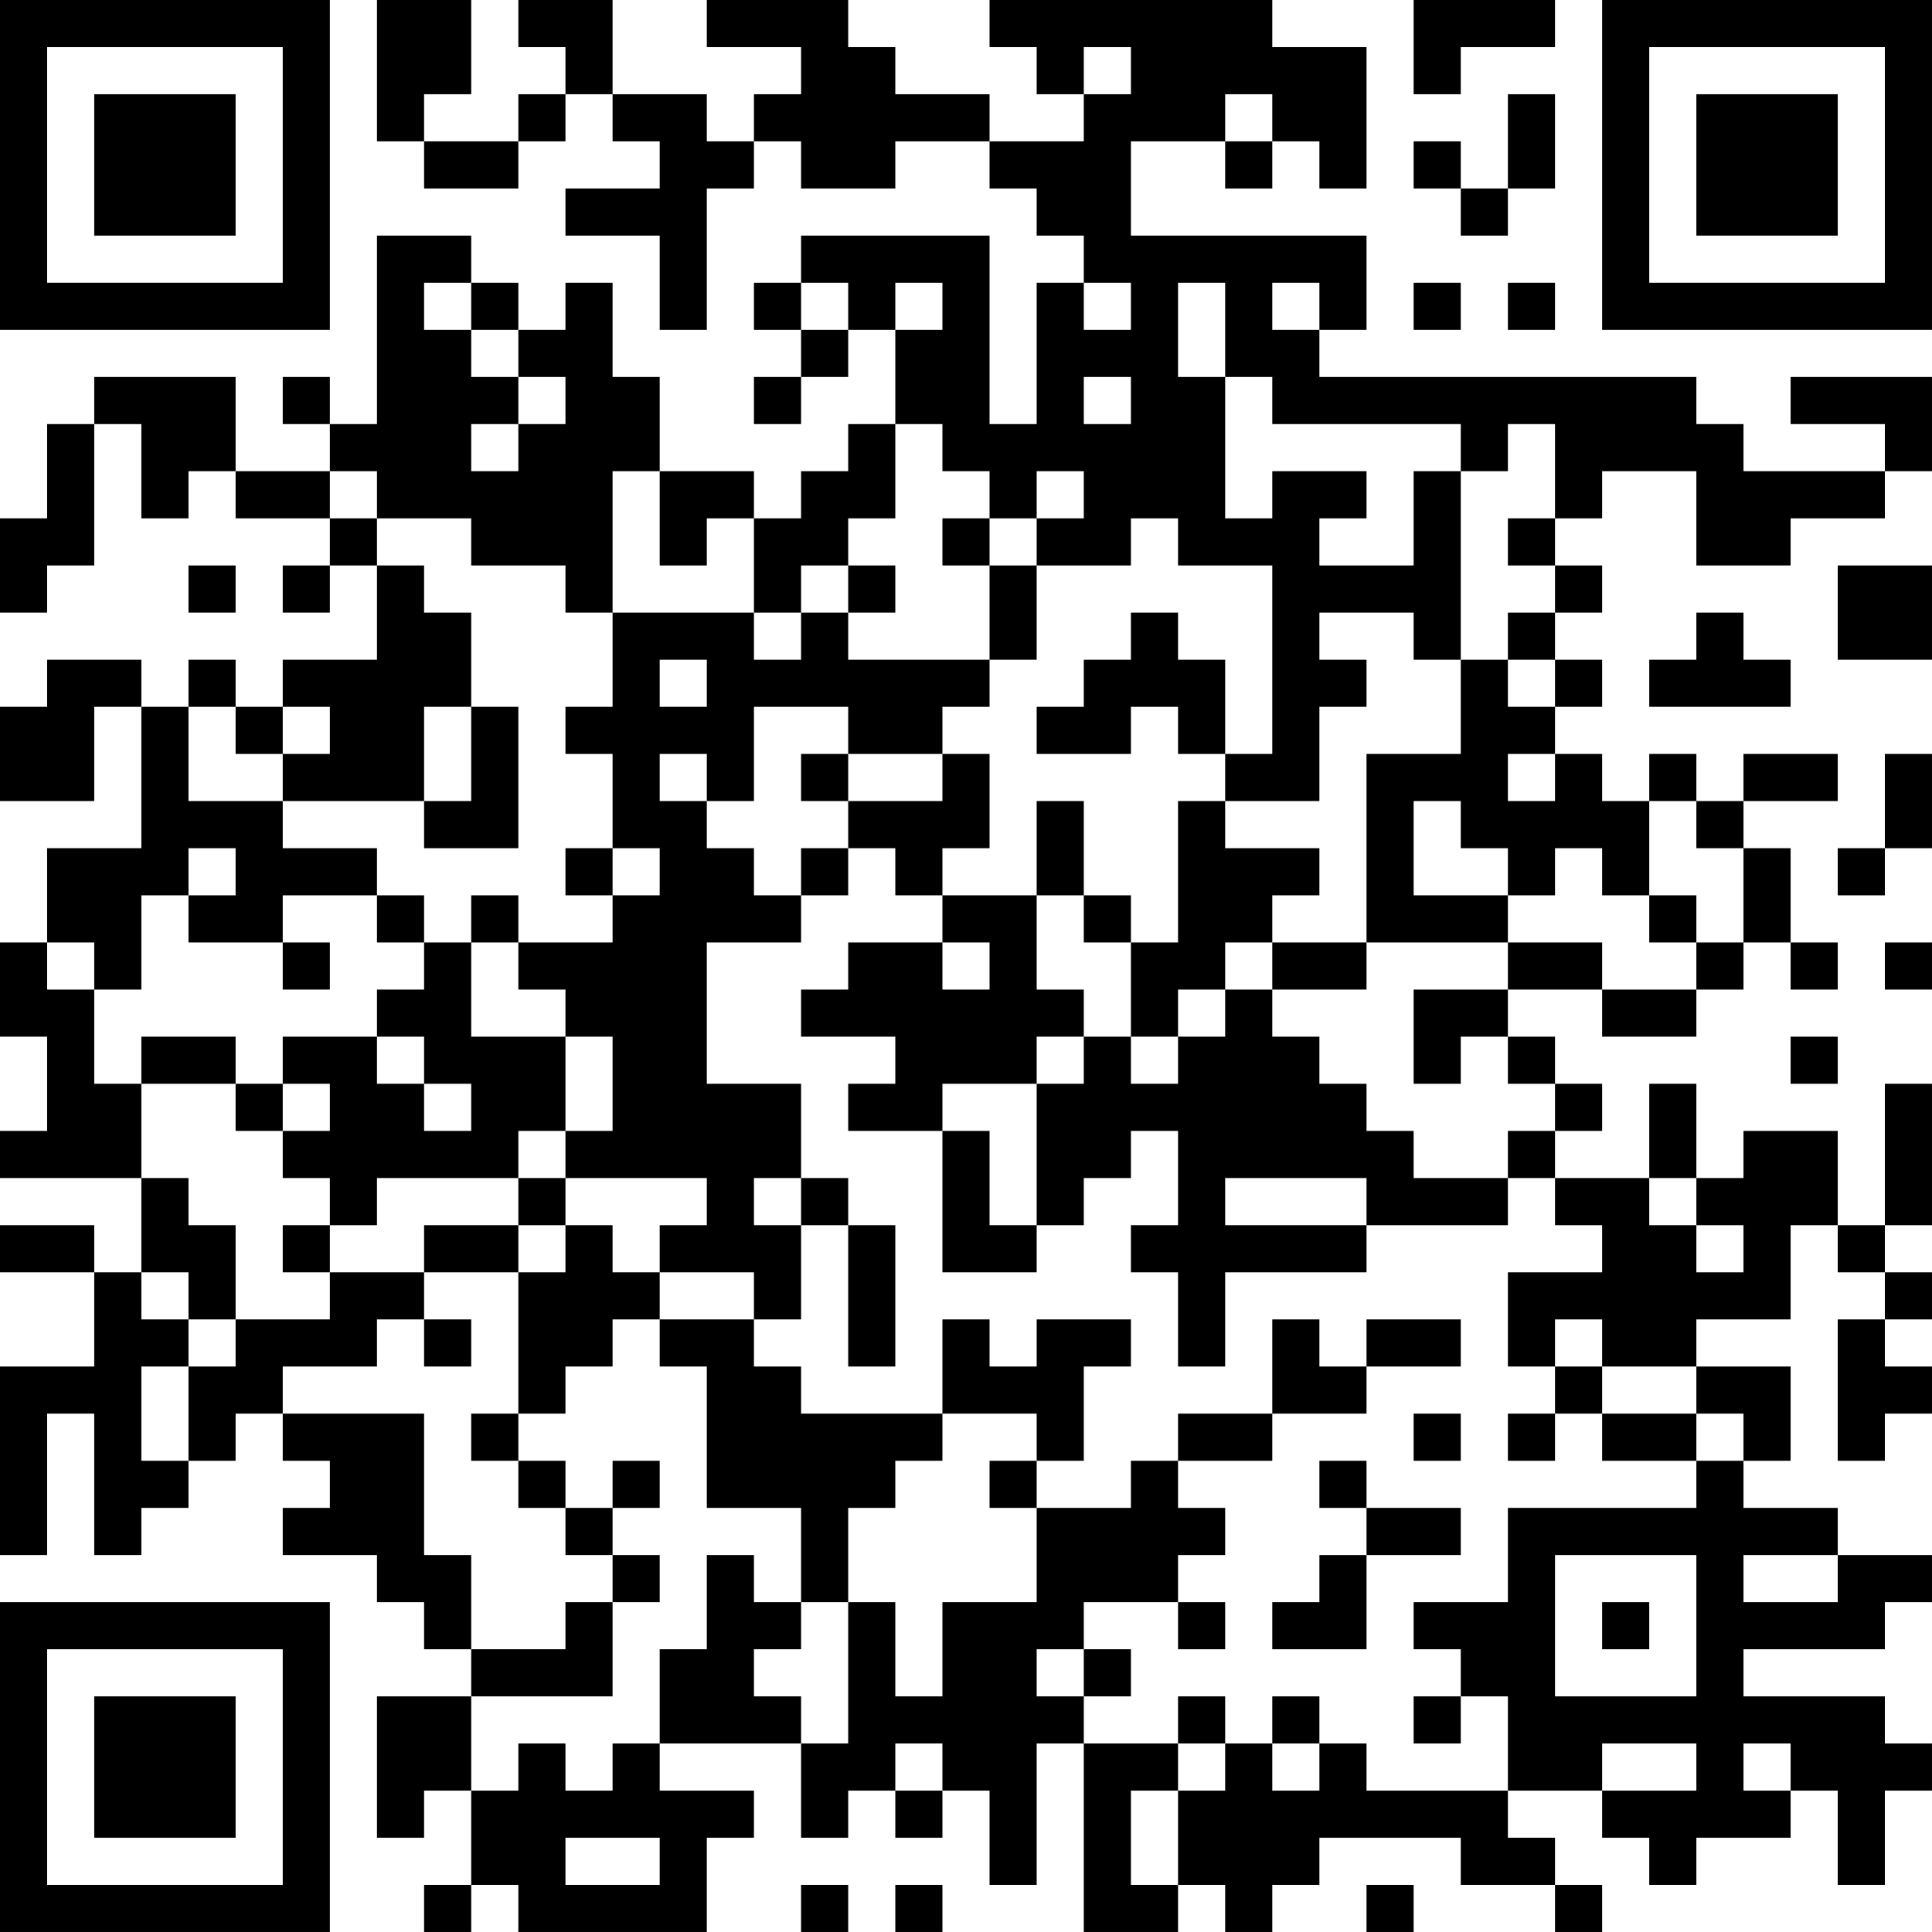 <?xml version="1.0" encoding="UTF-8"?>
<svg xmlns="http://www.w3.org/2000/svg" version="1.1" width="200" height="200" viewBox="0 0 200 200"><rect x="0" y="0" width="200" height="200" fill="#ffffff"/><g transform="scale(4.878)"><g transform="translate(0,0)"><path fill-rule="evenodd" d="M8 0L8 3L9 3L9 4L11 4L11 3L12 3L12 2L13 2L13 3L14 3L14 4L12 4L12 5L14 5L14 7L15 7L15 4L16 4L16 3L17 3L17 4L19 4L19 3L21 3L21 4L22 4L22 5L23 5L23 6L22 6L22 9L21 9L21 5L17 5L17 6L16 6L16 7L17 7L17 8L16 8L16 9L17 9L17 8L18 8L18 7L19 7L19 9L18 9L18 10L17 10L17 11L16 11L16 10L14 10L14 8L13 8L13 6L12 6L12 7L11 7L11 6L10 6L10 5L8 5L8 9L7 9L7 8L6 8L6 9L7 9L7 10L5 10L5 8L2 8L2 9L1 9L1 11L0 11L0 13L1 13L1 12L2 12L2 9L3 9L3 11L4 11L4 10L5 10L5 11L7 11L7 12L6 12L6 13L7 13L7 12L8 12L8 14L6 14L6 15L5 15L5 14L4 14L4 15L3 15L3 14L1 14L1 15L0 15L0 17L2 17L2 15L3 15L3 18L1 18L1 20L0 20L0 22L1 22L1 24L0 24L0 25L3 25L3 27L2 27L2 26L0 26L0 27L2 27L2 29L0 29L0 33L1 33L1 30L2 30L2 33L3 33L3 32L4 32L4 31L5 31L5 30L6 30L6 31L7 31L7 32L6 32L6 33L8 33L8 34L9 34L9 35L10 35L10 36L8 36L8 39L9 39L9 38L10 38L10 40L9 40L9 41L10 41L10 40L11 40L11 41L15 41L15 39L16 39L16 38L14 38L14 37L17 37L17 39L18 39L18 38L19 38L19 39L20 39L20 38L21 38L21 40L22 40L22 37L23 37L23 41L25 41L25 40L26 40L26 41L27 41L27 40L28 40L28 39L31 39L31 40L33 40L33 41L34 41L34 40L33 40L33 39L32 39L32 38L34 38L34 39L35 39L35 40L36 40L36 39L38 39L38 38L39 38L39 40L40 40L40 38L41 38L41 37L40 37L40 36L37 36L37 35L40 35L40 34L41 34L41 33L39 33L39 32L37 32L37 31L38 31L38 29L36 29L36 28L38 28L38 26L39 26L39 27L40 27L40 28L39 28L39 31L40 31L40 30L41 30L41 29L40 29L40 28L41 28L41 27L40 27L40 26L41 26L41 23L40 23L40 26L39 26L39 24L37 24L37 25L36 25L36 23L35 23L35 25L33 25L33 24L34 24L34 23L33 23L33 22L32 22L32 21L34 21L34 22L36 22L36 21L37 21L37 20L38 20L38 21L39 21L39 20L38 20L38 18L37 18L37 17L39 17L39 16L37 16L37 17L36 17L36 16L35 16L35 17L34 17L34 16L33 16L33 15L34 15L34 14L33 14L33 13L34 13L34 12L33 12L33 11L34 11L34 10L36 10L36 12L38 12L38 11L40 11L40 10L41 10L41 8L38 8L38 9L40 9L40 10L37 10L37 9L36 9L36 8L28 8L28 7L29 7L29 5L24 5L24 3L26 3L26 4L27 4L27 3L28 3L28 4L29 4L29 1L27 1L27 0L21 0L21 1L22 1L22 2L23 2L23 3L21 3L21 2L19 2L19 1L18 1L18 0L15 0L15 1L17 1L17 2L16 2L16 3L15 3L15 2L13 2L13 0L11 0L11 1L12 1L12 2L11 2L11 3L9 3L9 2L10 2L10 0ZM30 0L30 2L31 2L31 1L33 1L33 0ZM23 1L23 2L24 2L24 1ZM26 2L26 3L27 3L27 2ZM32 2L32 4L31 4L31 3L30 3L30 4L31 4L31 5L32 5L32 4L33 4L33 2ZM9 6L9 7L10 7L10 8L11 8L11 9L10 9L10 10L11 10L11 9L12 9L12 8L11 8L11 7L10 7L10 6ZM17 6L17 7L18 7L18 6ZM19 6L19 7L20 7L20 6ZM23 6L23 7L24 7L24 6ZM25 6L25 8L26 8L26 11L27 11L27 10L29 10L29 11L28 11L28 12L30 12L30 10L31 10L31 14L30 14L30 13L28 13L28 14L29 14L29 15L28 15L28 17L26 17L26 16L27 16L27 12L25 12L25 11L24 11L24 12L22 12L22 11L23 11L23 10L22 10L22 11L21 11L21 10L20 10L20 9L19 9L19 11L18 11L18 12L17 12L17 13L16 13L16 11L15 11L15 12L14 12L14 10L13 10L13 13L12 13L12 12L10 12L10 11L8 11L8 10L7 10L7 11L8 11L8 12L9 12L9 13L10 13L10 15L9 15L9 17L6 17L6 16L7 16L7 15L6 15L6 16L5 16L5 15L4 15L4 17L6 17L6 18L8 18L8 19L6 19L6 20L4 20L4 19L5 19L5 18L4 18L4 19L3 19L3 21L2 21L2 20L1 20L1 21L2 21L2 23L3 23L3 25L4 25L4 26L5 26L5 28L4 28L4 27L3 27L3 28L4 28L4 29L3 29L3 31L4 31L4 29L5 29L5 28L7 28L7 27L9 27L9 28L8 28L8 29L6 29L6 30L9 30L9 33L10 33L10 35L12 35L12 34L13 34L13 36L10 36L10 38L11 38L11 37L12 37L12 38L13 38L13 37L14 37L14 35L15 35L15 33L16 33L16 34L17 34L17 35L16 35L16 36L17 36L17 37L18 37L18 34L19 34L19 36L20 36L20 34L22 34L22 32L24 32L24 31L25 31L25 32L26 32L26 33L25 33L25 34L23 34L23 35L22 35L22 36L23 36L23 37L25 37L25 38L24 38L24 40L25 40L25 38L26 38L26 37L27 37L27 38L28 38L28 37L29 37L29 38L32 38L32 36L31 36L31 35L30 35L30 34L32 34L32 32L36 32L36 31L37 31L37 30L36 30L36 29L34 29L34 28L33 28L33 29L32 29L32 27L34 27L34 26L33 26L33 25L32 25L32 24L33 24L33 23L32 23L32 22L31 22L31 23L30 23L30 21L32 21L32 20L34 20L34 21L36 21L36 20L37 20L37 18L36 18L36 17L35 17L35 19L34 19L34 18L33 18L33 19L32 19L32 18L31 18L31 17L30 17L30 19L32 19L32 20L29 20L29 16L31 16L31 14L32 14L32 15L33 15L33 14L32 14L32 13L33 13L33 12L32 12L32 11L33 11L33 9L32 9L32 10L31 10L31 9L27 9L27 8L26 8L26 6ZM27 6L27 7L28 7L28 6ZM30 6L30 7L31 7L31 6ZM32 6L32 7L33 7L33 6ZM23 8L23 9L24 9L24 8ZM20 11L20 12L21 12L21 14L18 14L18 13L19 13L19 12L18 12L18 13L17 13L17 14L16 14L16 13L13 13L13 15L12 15L12 16L13 16L13 18L12 18L12 19L13 19L13 20L11 20L11 19L10 19L10 20L9 20L9 19L8 19L8 20L9 20L9 21L8 21L8 22L6 22L6 23L5 23L5 22L3 22L3 23L5 23L5 24L6 24L6 25L7 25L7 26L6 26L6 27L7 27L7 26L8 26L8 25L11 25L11 26L9 26L9 27L11 27L11 30L10 30L10 31L11 31L11 32L12 32L12 33L13 33L13 34L14 34L14 33L13 33L13 32L14 32L14 31L13 31L13 32L12 32L12 31L11 31L11 30L12 30L12 29L13 29L13 28L14 28L14 29L15 29L15 32L17 32L17 34L18 34L18 32L19 32L19 31L20 31L20 30L22 30L22 31L21 31L21 32L22 32L22 31L23 31L23 29L24 29L24 28L22 28L22 29L21 29L21 28L20 28L20 30L17 30L17 29L16 29L16 28L17 28L17 26L18 26L18 29L19 29L19 26L18 26L18 25L17 25L17 23L15 23L15 20L17 20L17 19L18 19L18 18L19 18L19 19L20 19L20 20L18 20L18 21L17 21L17 22L19 22L19 23L18 23L18 24L20 24L20 27L22 27L22 26L23 26L23 25L24 25L24 24L25 24L25 26L24 26L24 27L25 27L25 29L26 29L26 27L29 27L29 26L32 26L32 25L30 25L30 24L29 24L29 23L28 23L28 22L27 22L27 21L29 21L29 20L27 20L27 19L28 19L28 18L26 18L26 17L25 17L25 20L24 20L24 19L23 19L23 17L22 17L22 19L20 19L20 18L21 18L21 16L20 16L20 15L21 15L21 14L22 14L22 12L21 12L21 11ZM4 12L4 13L5 13L5 12ZM39 12L39 14L41 14L41 12ZM24 13L24 14L23 14L23 15L22 15L22 16L24 16L24 15L25 15L25 16L26 16L26 14L25 14L25 13ZM36 13L36 14L35 14L35 15L38 15L38 14L37 14L37 13ZM14 14L14 15L15 15L15 14ZM10 15L10 17L9 17L9 18L11 18L11 15ZM16 15L16 17L15 17L15 16L14 16L14 17L15 17L15 18L16 18L16 19L17 19L17 18L18 18L18 17L20 17L20 16L18 16L18 15ZM17 16L17 17L18 17L18 16ZM32 16L32 17L33 17L33 16ZM40 16L40 18L39 18L39 19L40 19L40 18L41 18L41 16ZM13 18L13 19L14 19L14 18ZM22 19L22 21L23 21L23 22L22 22L22 23L20 23L20 24L21 24L21 26L22 26L22 23L23 23L23 22L24 22L24 23L25 23L25 22L26 22L26 21L27 21L27 20L26 20L26 21L25 21L25 22L24 22L24 20L23 20L23 19ZM35 19L35 20L36 20L36 19ZM6 20L6 21L7 21L7 20ZM10 20L10 22L12 22L12 24L11 24L11 25L12 25L12 26L11 26L11 27L12 27L12 26L13 26L13 27L14 27L14 28L16 28L16 27L14 27L14 26L15 26L15 25L12 25L12 24L13 24L13 22L12 22L12 21L11 21L11 20ZM20 20L20 21L21 21L21 20ZM40 20L40 21L41 21L41 20ZM8 22L8 23L9 23L9 24L10 24L10 23L9 23L9 22ZM38 22L38 23L39 23L39 22ZM6 23L6 24L7 24L7 23ZM16 25L16 26L17 26L17 25ZM26 25L26 26L29 26L29 25ZM35 25L35 26L36 26L36 27L37 27L37 26L36 26L36 25ZM9 28L9 29L10 29L10 28ZM27 28L27 30L25 30L25 31L27 31L27 30L29 30L29 29L31 29L31 28L29 28L29 29L28 29L28 28ZM33 29L33 30L32 30L32 31L33 31L33 30L34 30L34 31L36 31L36 30L34 30L34 29ZM30 30L30 31L31 31L31 30ZM28 31L28 32L29 32L29 33L28 33L28 34L27 34L27 35L29 35L29 33L31 33L31 32L29 32L29 31ZM33 33L33 36L36 36L36 33ZM37 33L37 34L39 34L39 33ZM25 34L25 35L26 35L26 34ZM34 34L34 35L35 35L35 34ZM23 35L23 36L24 36L24 35ZM25 36L25 37L26 37L26 36ZM27 36L27 37L28 37L28 36ZM30 36L30 37L31 37L31 36ZM19 37L19 38L20 38L20 37ZM34 37L34 38L36 38L36 37ZM37 37L37 38L38 38L38 37ZM12 39L12 40L14 40L14 39ZM17 40L17 41L18 41L18 40ZM19 40L19 41L20 41L20 40ZM29 40L29 41L30 41L30 40ZM0 0L0 7L7 7L7 0ZM1 1L1 6L6 6L6 1ZM2 2L2 5L5 5L5 2ZM34 0L34 7L41 7L41 0ZM35 1L35 6L40 6L40 1ZM36 2L36 5L39 5L39 2ZM0 34L0 41L7 41L7 34ZM1 35L1 40L6 40L6 35ZM2 36L2 39L5 39L5 36Z" fill="#000000"/></g></g></svg>
